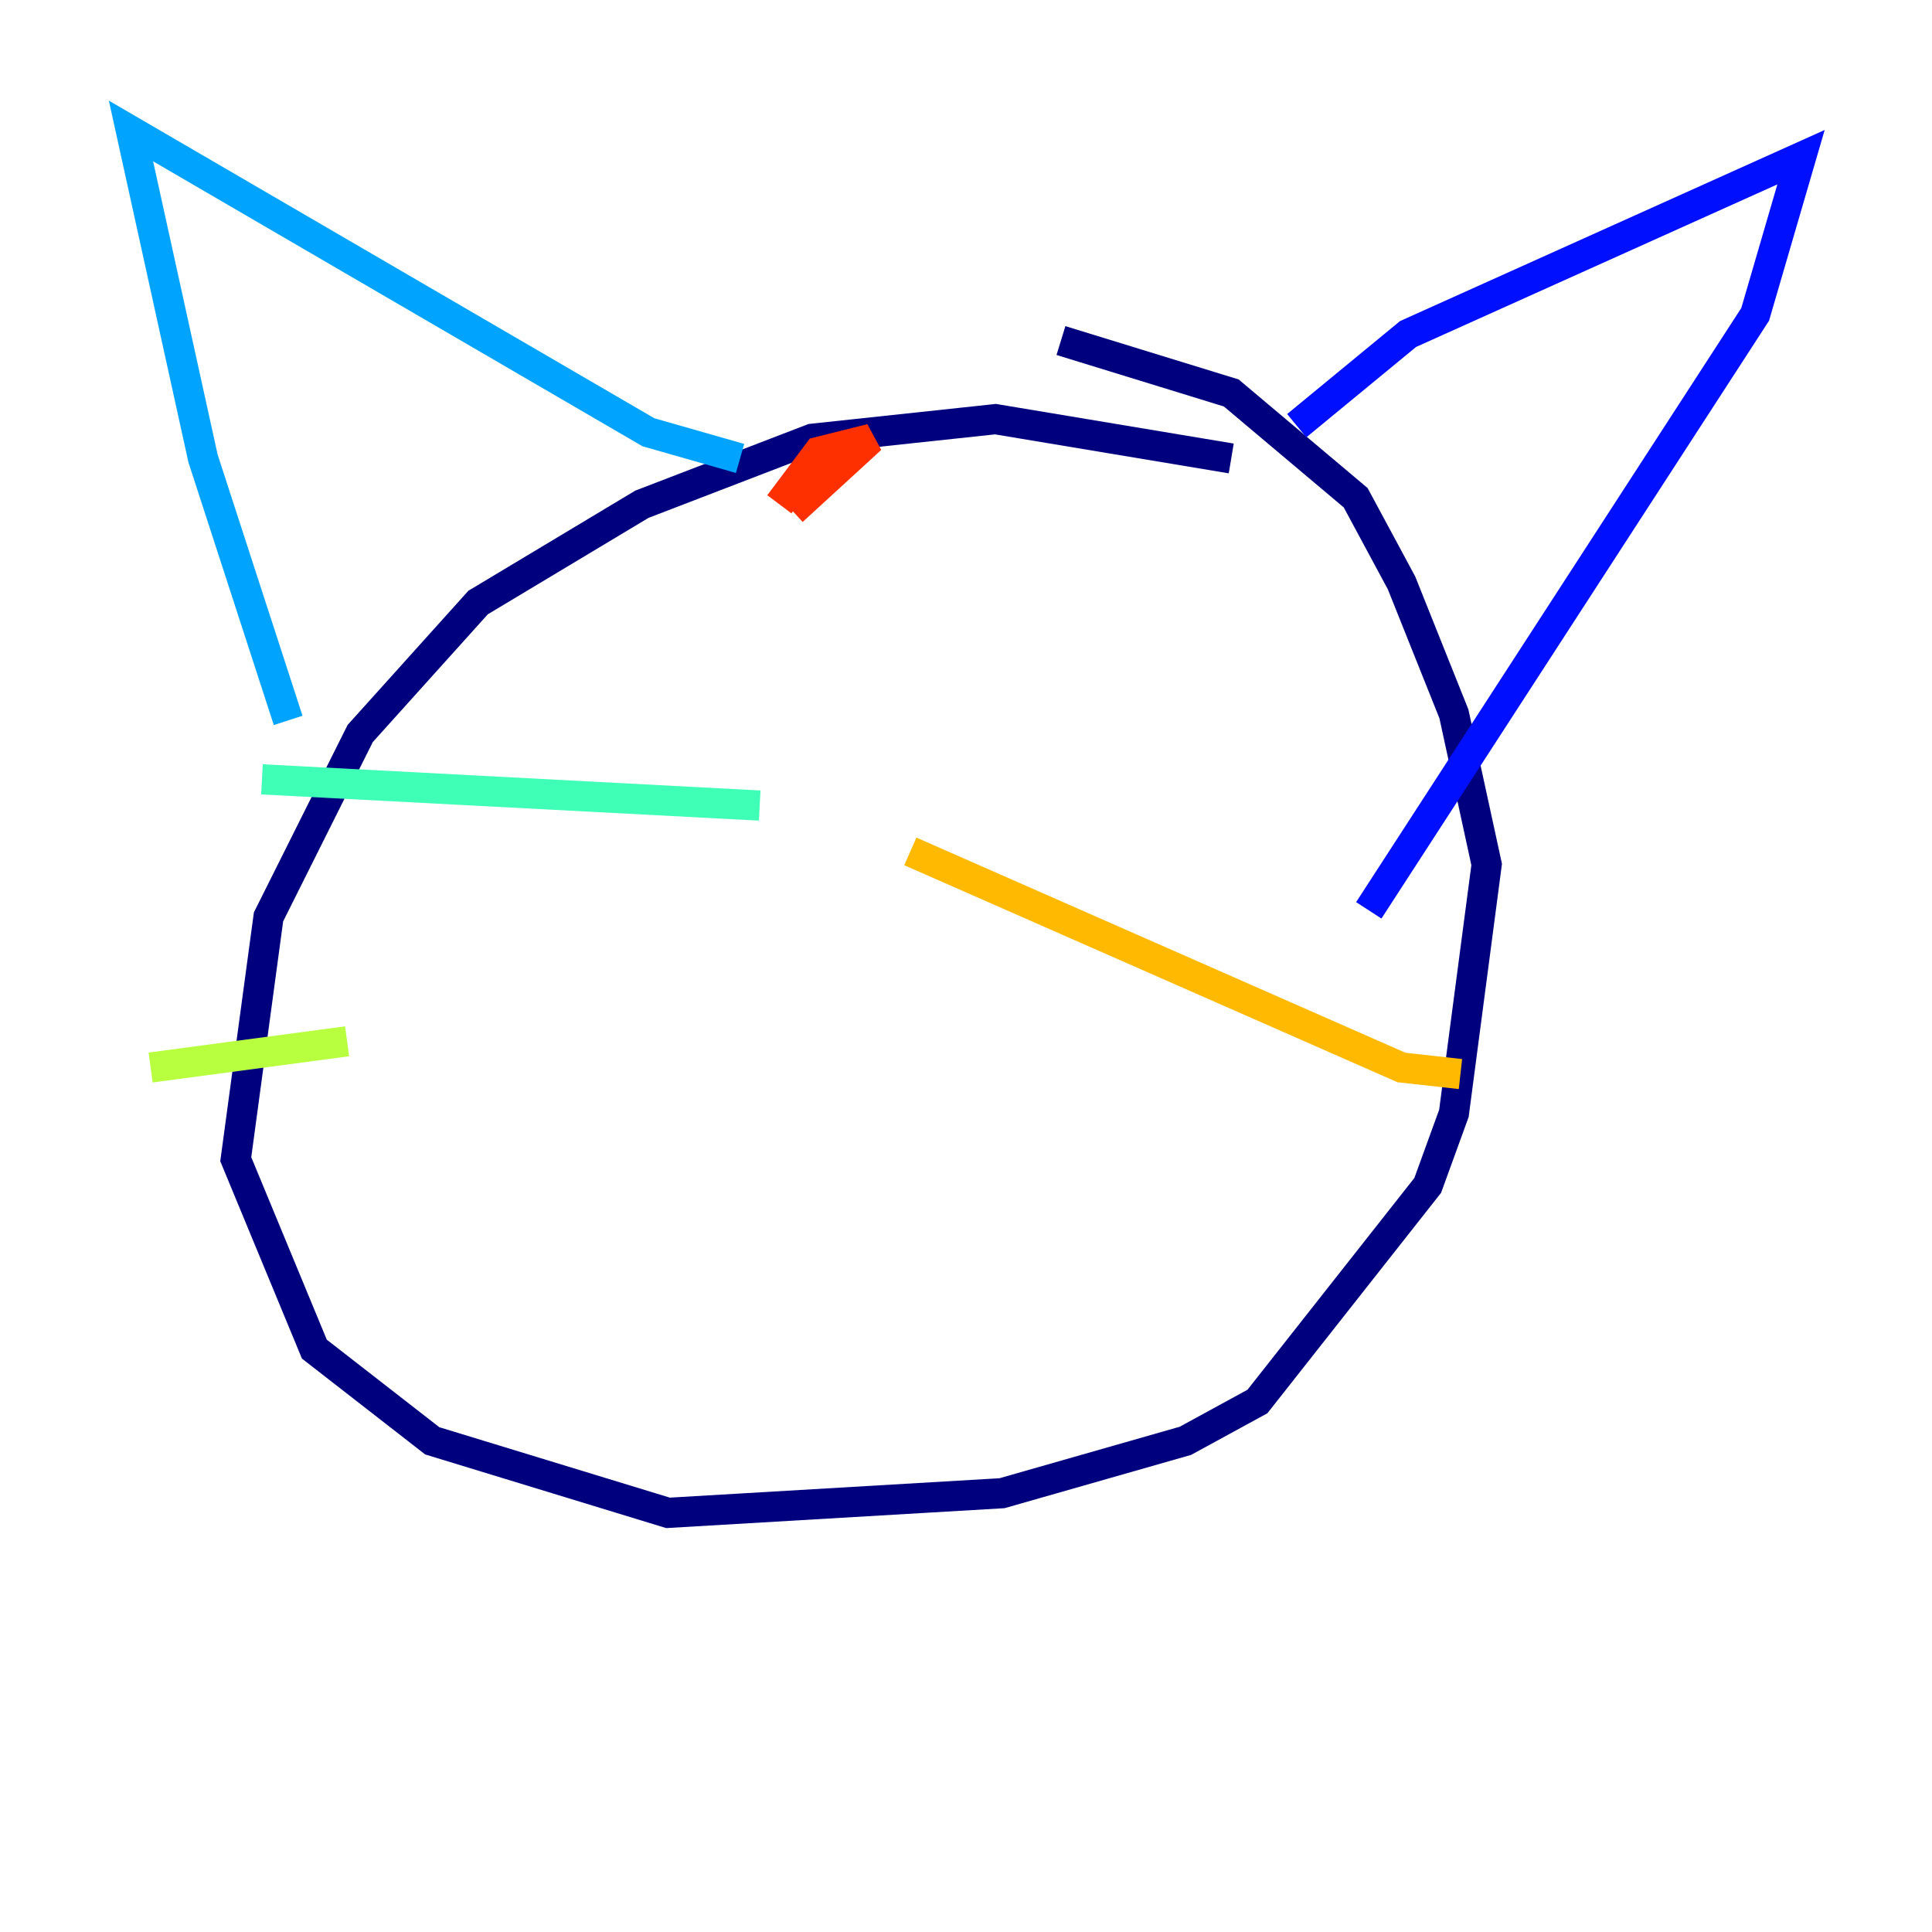 <?xml version="1.0" encoding="utf-8" ?>
<svg baseProfile="tiny" height="128" version="1.2" viewBox="0,0,128,128" width="128" xmlns="http://www.w3.org/2000/svg" xmlns:ev="http://www.w3.org/2001/xml-events" xmlns:xlink="http://www.w3.org/1999/xlink"><defs /><polyline fill="none" points="81.573,30.373 65.953,27.77 53.803,29.071 42.522,33.41 31.675,39.919 23.864,48.597 17.79,60.746 15.62,76.8 20.827,89.383 28.637,95.458 44.258,100.231 66.386,98.929 78.536,95.458 83.308,92.854 94.59,78.536 96.325,73.763 98.495,57.275 96.325,47.295 92.854,38.617 89.817,32.976 81.573,26.034 70.291,22.563" stroke="#00007f" stroke-width="2" /><polyline fill="none" points="85.912,28.203 93.288,22.129 119.322,10.414 116.285,20.827 90.685,60.312" stroke="#0010ff" stroke-width="2" /><polyline fill="none" points="19.091,47.729 13.451,30.373 8.678,8.678 42.956,28.637 49.031,30.373" stroke="#00a4ff" stroke-width="2" /><polyline fill="none" points="17.356,51.634 50.332,53.37" stroke="#3fffb7" stroke-width="2" /><polyline fill="none" points="9.98,70.725 22.997,68.99" stroke="#b7ff3f" stroke-width="2" /><polyline fill="none" points="60.312,56.407 92.854,70.725 96.759,71.159" stroke="#ffb900" stroke-width="2" /><polyline fill="none" points="52.502,33.844 57.709,29.071 54.237,29.939 51.634,33.41" stroke="#ff3000" stroke-width="2" /><polyline fill="none" points="68.99,33.41 68.99,33.41" stroke="#7f0000" stroke-width="2" /></svg>